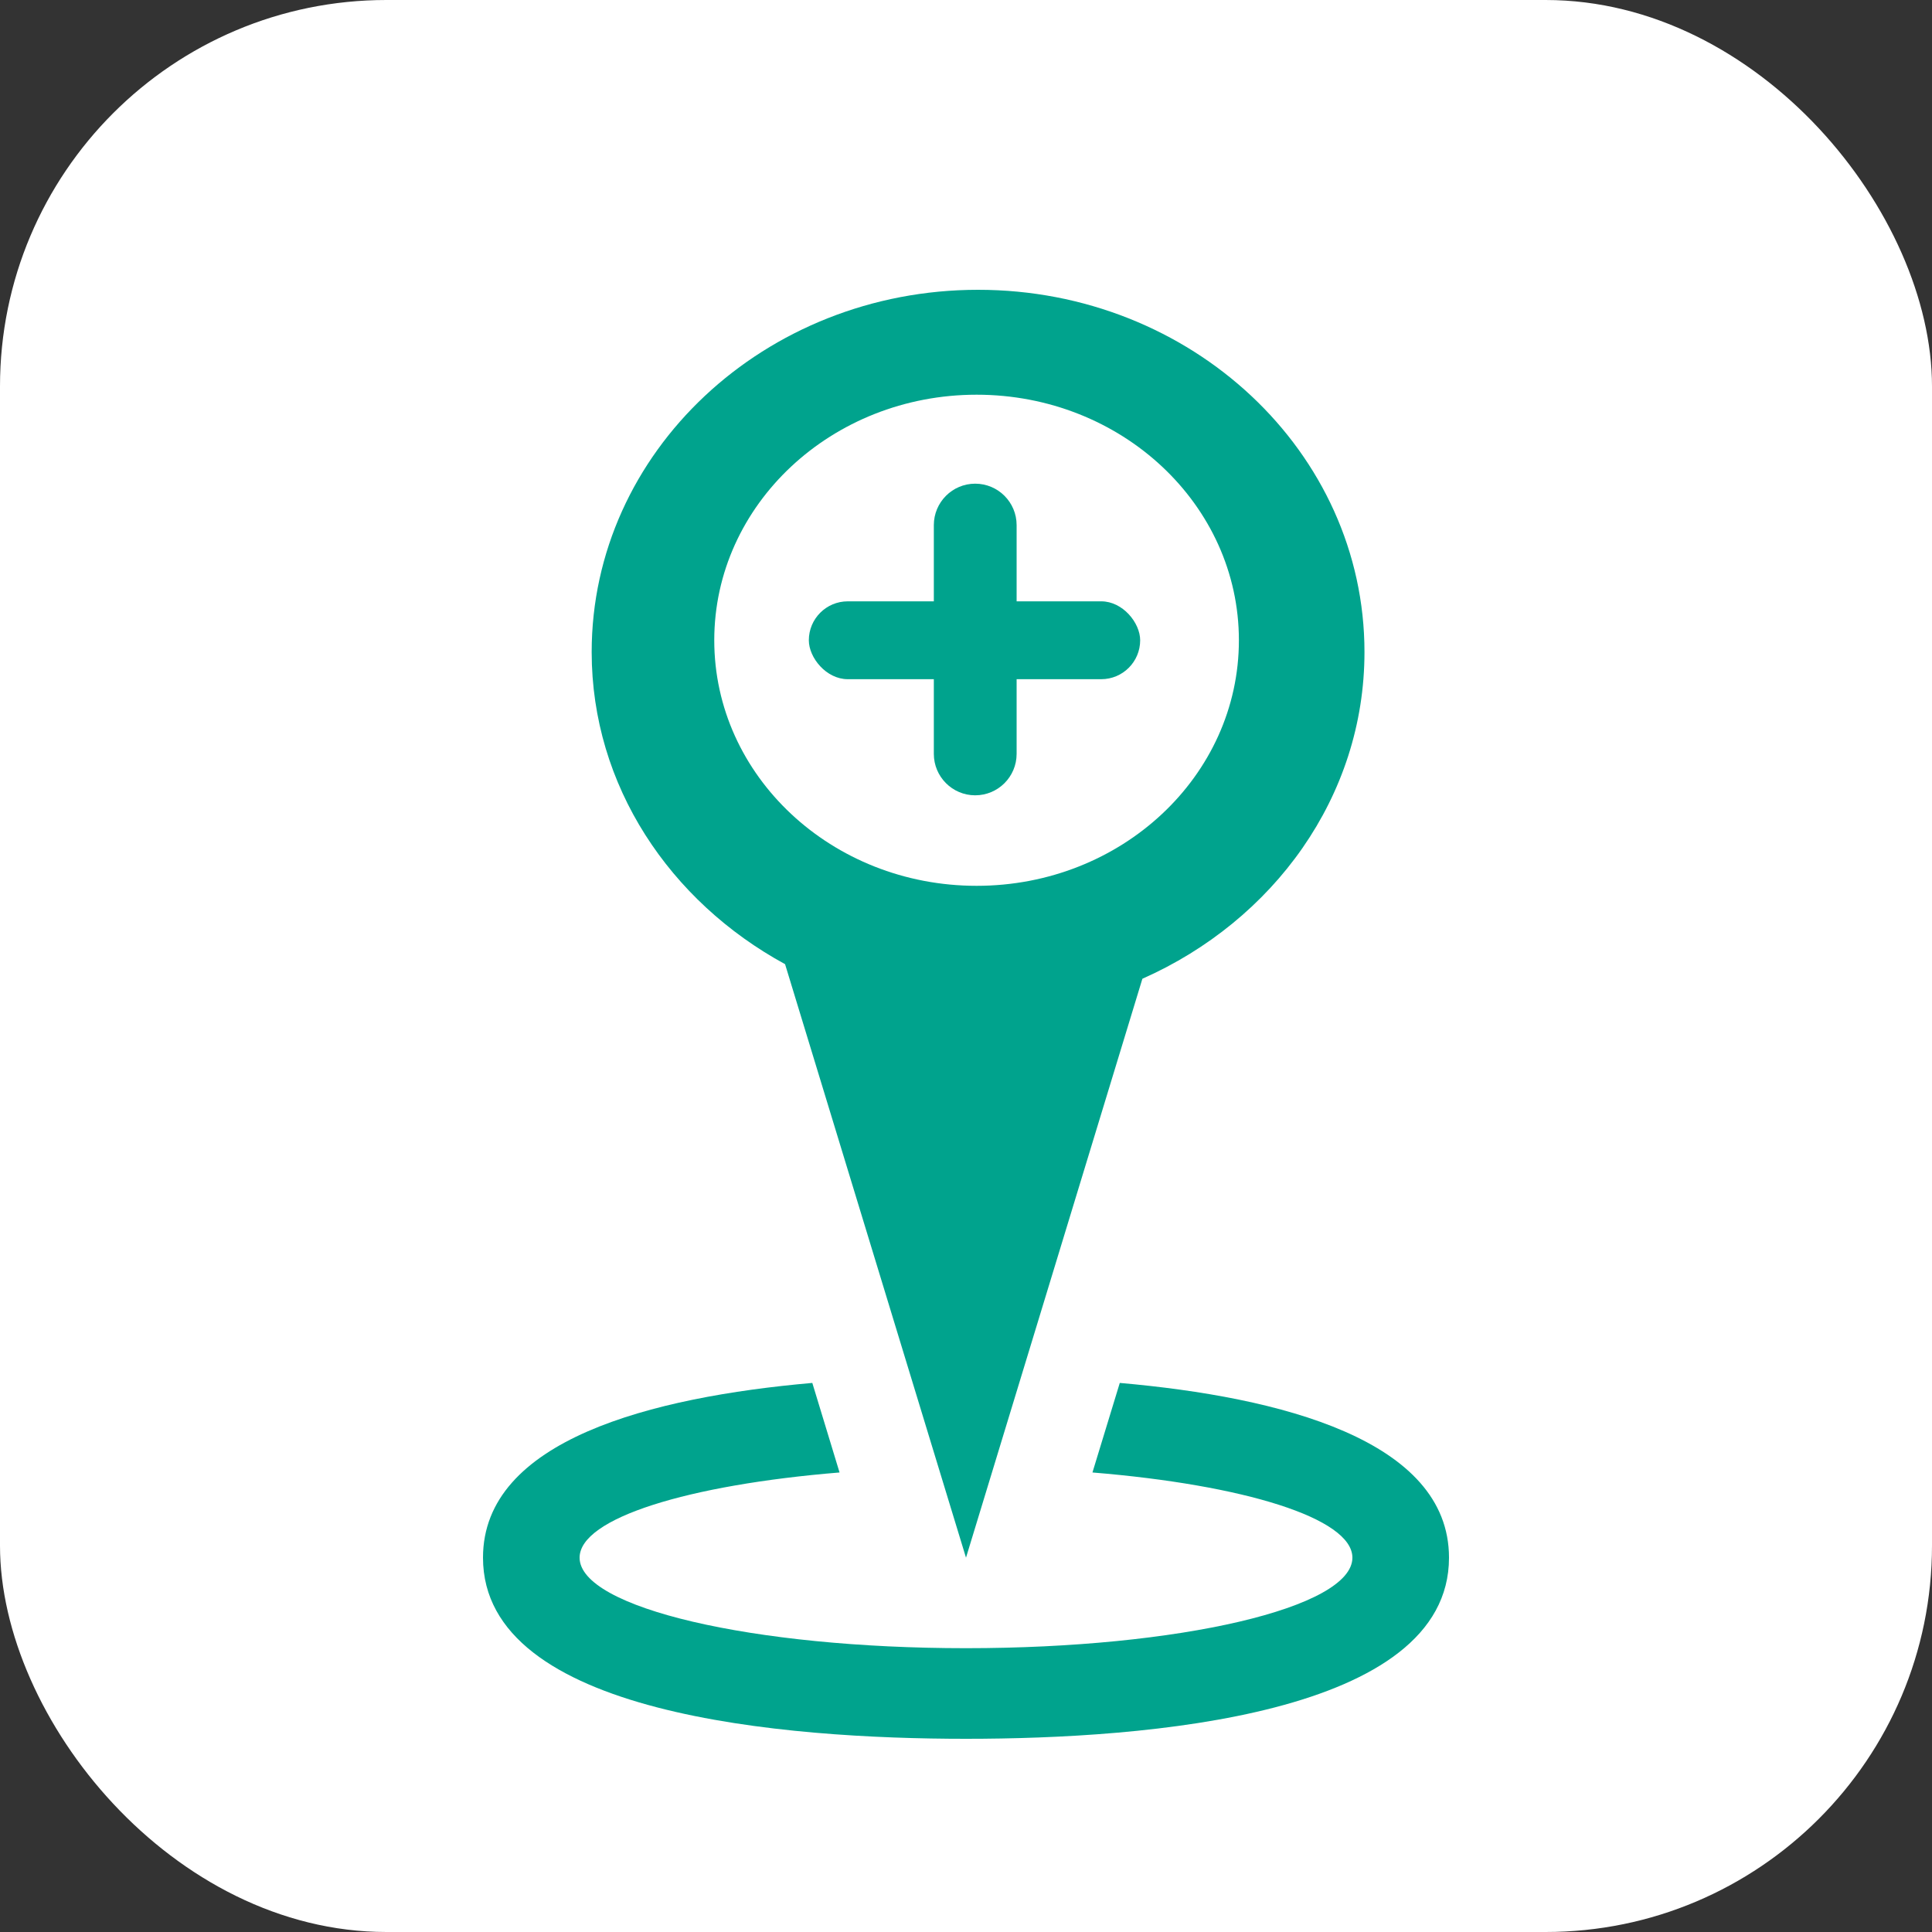 <svg width="20" height="20" viewBox="0 0 20 20" fill="none" xmlns="http://www.w3.org/2000/svg">
<rect x="0" y="0" width="20" height="20" fill="#333333" stroke="none"/>
<rect width="20" height="20" rx="4" fill="white"/>
<path d="M15 16.125C15 17.756 11.867 18 10 18C8.133 18 5 17.756 5 16.125C5 14.907 6.747 14.462 8.409 14.316L8.691 15.243C7.128 15.371 6 15.715 6 16.125C6 16.643 7.791 17.062 10 17.062C12.21 17.062 14 16.643 14 16.125C14 15.715 12.872 15.371 11.309 15.243L11.592 14.316C13.254 14.462 15 14.907 15 16.125ZM11.826 10.132L10 16.125L8.127 9.981C6.936 9.332 6.125 8.135 6.125 6.75C6.125 4.679 7.916 3 10.125 3C12.334 3 14.125 4.679 14.125 6.75C14.125 8.248 13.182 9.531 11.826 10.132ZM12 6.75C12 5.715 11.104 4.875 10 4.875C8.896 4.875 8 5.715 8 6.75C8 7.785 8.896 8.625 10 8.625C11.104 8.625 12 7.785 12 6.75Z" fill="#00A38D"/>
<path d="M12.825 6.628C12.825 8.032 11.61 9.17 10.11 9.17C8.61 9.17 7.394 8.032 7.394 6.628C7.394 5.224 8.61 4.086 10.11 4.086C11.61 4.086 12.825 5.224 12.825 6.628Z" fill="white"/>
<rect x="8.373" y="6.225" width="3.43" height="0.806" rx="0.403" fill="#00A38D"/>
<path d="M10.095 8.233C9.859 8.233 9.667 8.041 9.667 7.804V5.436C9.667 5.199 9.859 5.007 10.095 5.007V5.007C10.332 5.007 10.524 5.199 10.524 5.436V7.804C10.524 8.041 10.332 8.233 10.095 8.233V8.233Z" fill="#00A38D"/>
</svg>

